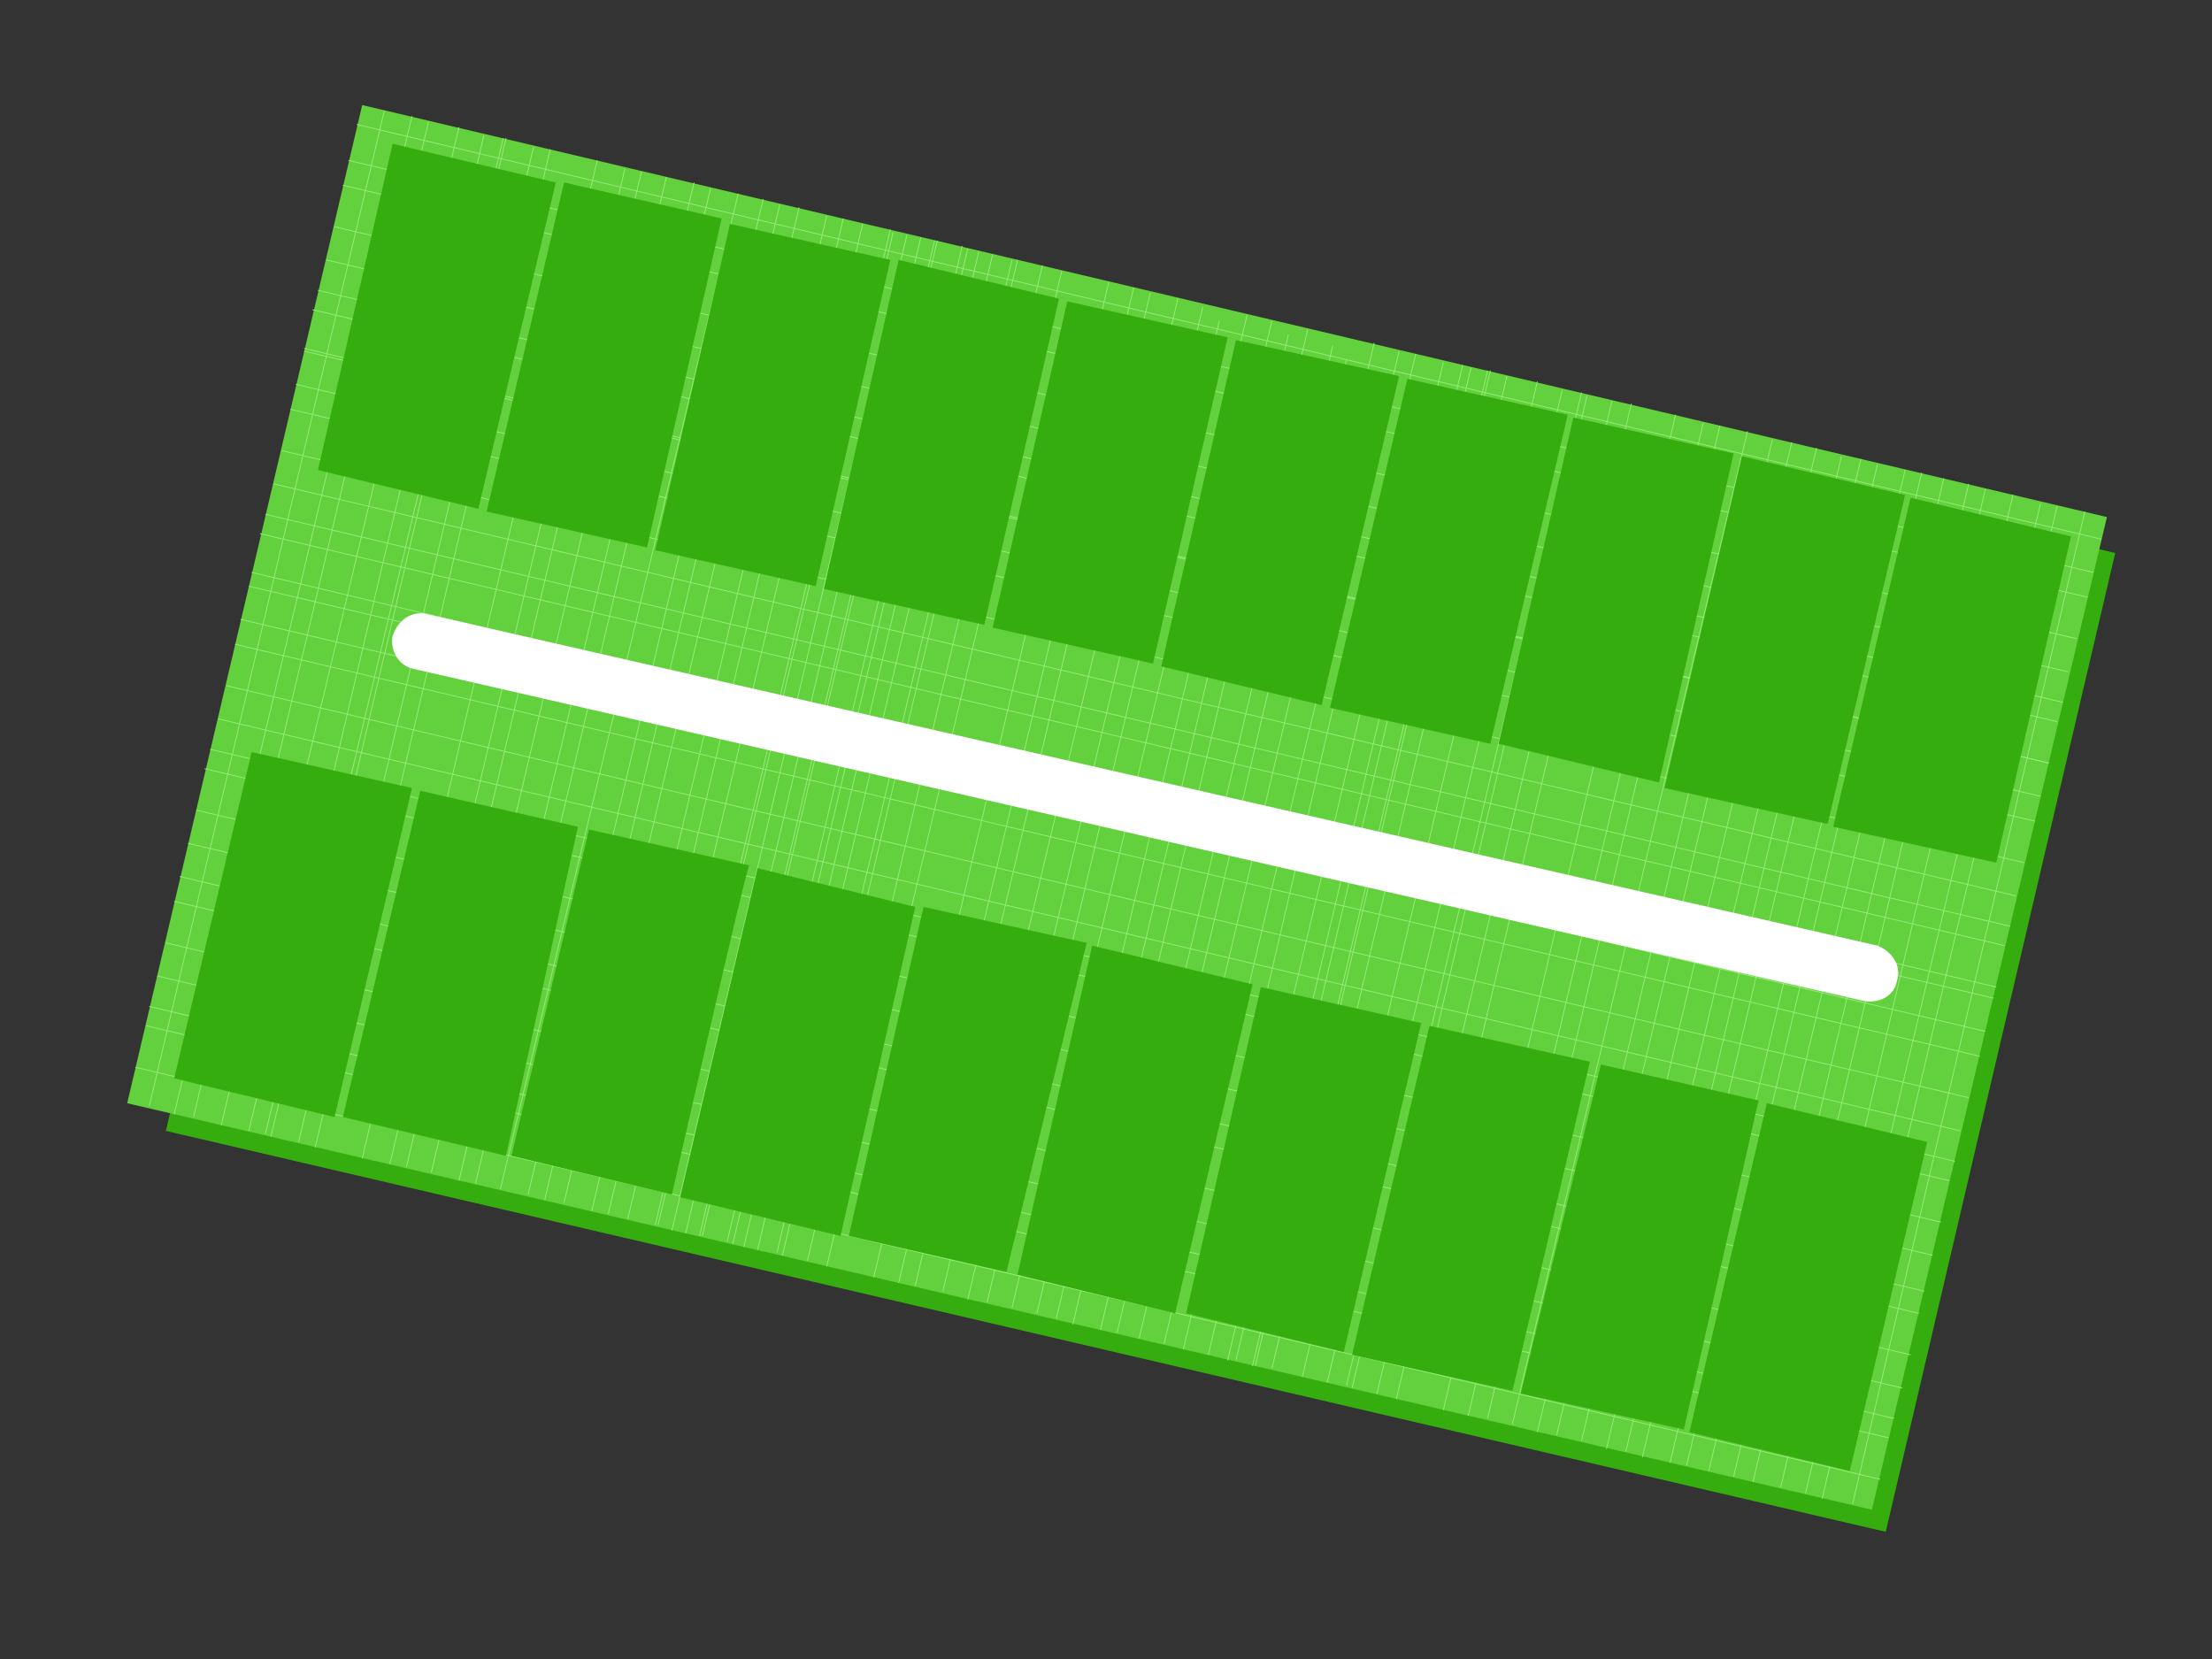 <?xml version="1.0" encoding="UTF-8"?>
<!DOCTYPE svg PUBLIC "-//W3C//DTD SVG 1.1//EN" "http://www.w3.org/Graphics/SVG/1.1/DTD/svg11.dtd">
<!-- Creator: CorelDRAW X7 -->
<svg xmlns="http://www.w3.org/2000/svg" xml:space="preserve" width="800px" height="600px" version="1.1" shape-rendering="geometricPrecision" text-rendering="geometricPrecision" image-rendering="optimizeQuality" fill-rule="evenodd" clip-rule="evenodd"
viewBox="0 0 800 600"
 xmlns:xlink="http://www.w3.org/1999/xlink">
 <rect x="0" y="0" width="800" height="600" fill="#333333" stroke="none"/>
 <g id="base">
  <g id="_483967824">
   <polygon fill="#35AD0E" points="143,53 765,200 682,554 60,409 "/>
   <g>
    <polygon fill="#63D13E" points="131,38 762,187 677,546 46,399 "/>
    <g>
     <line fill="none" stroke="#96ED79" stroke-width="0.3" x1="139" y1="40" x2="54" y2= "400" />
     <line fill="none" stroke="#96ED79" stroke-width="0.3" x1="149" y1="42" x2="63" y2= "403" />
     <line fill="none" stroke="#96ED79" stroke-width="0.3" x1="155" y1="44" x2="70" y2= "404" />
     <line fill="none" stroke="#96ED79" stroke-width="0.3" x1="166" y1="46" x2="80" y2= "407" />
     <line fill="none" stroke="#96ED79" stroke-width="0.3" x1="175" y1="49" x2="90" y2= "409" />
     <line fill="none" stroke="#96ED79" stroke-width="0.3" x1="182" y1="50" x2="96" y2= "410" />
     <line fill="none" stroke="#96ED79" stroke-width="0.3" x1="183" y1="50" x2="98" y2= "411" />
     <line fill="none" stroke="#96ED79" stroke-width="0.3" x1="193" y1="53" x2="108" y2= "413" />
     <line fill="none" stroke="#96ED79" stroke-width="0.3" x1="199" y1="54" x2="114" y2= "415" />
     <line fill="none" stroke="#96ED79" stroke-width="0.3" x1="216" y1="58" x2="131" y2= "419" />
     <line fill="none" stroke="#96ED79" stroke-width="0.3" x1="226" y1="61" x2="141" y2= "421" />
     <line fill="none" stroke="#96ED79" stroke-width="0.3" x1="232" y1="62" x2="147" y2= "422" />
     <line fill="none" stroke="#96ED79" stroke-width="0.3" x1="241" y1="64" x2="156" y2= "424" />
     <line fill="none" stroke="#96ED79" stroke-width="0.3" x1="251" y1="66" x2="166" y2= "427" />
     <line fill="none" stroke="#96ED79" stroke-width="0.3" x1="257" y1="68" x2="172" y2= "428" />
     <line fill="none" stroke="#96ED79" stroke-width="0.3" x1="267" y1="70" x2="181" y2= "430" />
     <line fill="none" stroke="#96ED79" stroke-width="0.3" x1="276" y1="72" x2="191" y2= "432" />
     <line fill="none" stroke="#96ED79" stroke-width="0.3" x1="282" y1="74" x2="197" y2= "434" />
     <line fill="none" stroke="#96ED79" stroke-width="0.3" x1="289" y1="75" x2="204" y2= "435" />
     <line fill="none" stroke="#96ED79" stroke-width="0.3" x1="299" y1="78" x2="214" y2= "438" />
     <line fill="none" stroke="#96ED79" stroke-width="0.3" x1="305" y1="79" x2="220" y2= "439" />
     <line fill="none" stroke="#96ED79" stroke-width="0.3" x1="312" y1="81" x2="227" y2= "441" />
     <line fill="none" stroke="#96ED79" stroke-width="0.3" x1="322" y1="83" x2="237" y2= "443" />
     <line fill="none" stroke="#96ED79" stroke-width="0.3" x1="328" y1="85" x2="243" y2= "445" />
     <line fill="none" stroke="#96ED79" stroke-width="0.3" x1="338" y1="87" x2="253" y2= "447" />
     <line fill="none" stroke="#96ED79" stroke-width="0.3" x1="348" y1="89" x2="263" y2= "449" />
     <line fill="none" stroke="#96ED79" stroke-width="0.3" x1="354" y1="91" x2="269" y2= "451" />
     <line fill="none" stroke="#96ED79" stroke-width="0.3" x1="323" y1="84" x2="238" y2= "443" />
     <line fill="none" stroke="#96ED79" stroke-width="0.3" x1="333" y1="86" x2="248" y2= "446" />
     <line fill="none" stroke="#96ED79" stroke-width="0.3" x1="339" y1="87" x2="254" y2= "447" />
     <line fill="none" stroke="#96ED79" stroke-width="0.3" x1="350" y1="90" x2="265" y2= "450" />
     <line fill="none" stroke="#96ED79" stroke-width="0.3" x1="359" y1="92" x2="274" y2= "452" />
     <line fill="none" stroke="#96ED79" stroke-width="0.3" x1="366" y1="94" x2="281" y2= "453" />
     <line fill="none" stroke="#96ED79" stroke-width="0.3" x1="368" y1="94" x2="283" y2= "454" />
     <line fill="none" stroke="#96ED79" stroke-width="0.3" x1="377" y1="96" x2="292" y2= "456" />
     <line fill="none" stroke="#96ED79" stroke-width="0.3" x1="384" y1="98" x2="299" y2= "458" />
     <line fill="none" stroke="#96ED79" stroke-width="0.3" x1="401" y1="102" x2="316" y2= "462" />
     <line fill="none" stroke="#96ED79" stroke-width="0.3" x1="410" y1="104" x2="325" y2= "464" />
     <line fill="none" stroke="#96ED79" stroke-width="0.3" x1="416" y1="106" x2="331" y2= "465" />
     <line fill="none" stroke="#96ED79" stroke-width="0.3" x1="426" y1="108" x2="341" y2= "467" />
     <line fill="none" stroke="#96ED79" stroke-width="0.3" x1="435" y1="111" x2="350" y2= "470" />
     <line fill="none" stroke="#96ED79" stroke-width="0.3" x1="441" y1="116" x2="357" y2= "471" />
     <line fill="none" stroke="#96ED79" stroke-width="0.3" x1="451" y1="114" x2="366" y2= "473" />
     <line fill="none" stroke="#96ED79" stroke-width="0.3" x1="460" y1="116" x2="375" y2= "475" />
     <line fill="none" stroke="#96ED79" stroke-width="0.3" x1="466" y1="121" x2="382" y2= "477" />
     <line fill="none" stroke="#96ED79" stroke-width="0.3" x1="473" y1="119" x2="388" y2= "479" />
     <line fill="none" stroke="#96ED79" stroke-width="0.3" x1="482" y1="125" x2="398" y2= "481" />
     <line fill="none" stroke="#96ED79" stroke-width="0.3" x1="487" y1="130" x2="404" y2= "482" />
     <line fill="none" stroke="#96ED79" stroke-width="0.3" x1="497" y1="124" x2="412" y2= "484" />
     <line fill="none" stroke="#96ED79" stroke-width="0.3" x1="506" y1="127" x2="421" y2= "486" />
     <line fill="none" stroke="#96ED79" stroke-width="0.3" x1="512" y1="128" x2="428" y2= "488" />
     <line fill="none" stroke="#96ED79" stroke-width="0.3" x1="522" y1="131" x2="437" y2= "490" />
     <line fill="none" stroke="#96ED79" stroke-width="0.3" x1="532" y1="133" x2="447" y2= "492" />
     <line fill="none" stroke="#96ED79" stroke-width="0.3" x1="538" y1="134" x2="453" y2= "494" />
     <line fill="none" stroke="#96ED79" stroke-width="0.3" x1="529" y1="132" x2="444" y2= "492" />
     <line fill="none" stroke="#96ED79" stroke-width="0.3" x1="539" y1="134" x2="454" y2= "494" />
     <line fill="none" stroke="#96ED79" stroke-width="0.3" x1="545" y1="136" x2="460" y2= "495" />
     <line fill="none" stroke="#96ED79" stroke-width="0.3" x1="556" y1="138" x2="471" y2= "498" />
     <line fill="none" stroke="#96ED79" stroke-width="0.3" x1="565" y1="141" x2="480" y2= "500" />
     <line fill="none" stroke="#96ED79" stroke-width="0.3" x1="572" y1="142" x2="487" y2= "501" />
     <line fill="none" stroke="#96ED79" stroke-width="0.3" x1="574" y1="143" x2="489" y2= "502" />
     <line fill="none" stroke="#96ED79" stroke-width="0.3" x1="583" y1="145" x2="498" y2= "504" />
     <line fill="none" stroke="#96ED79" stroke-width="0.3" x1="590" y1="146" x2="505" y2= "506" />
     <line fill="none" stroke="#96ED79" stroke-width="0.3" x1="606" y1="150" x2="522" y2= "510" />
     <line fill="none" stroke="#96ED79" stroke-width="0.3" x1="616" y1="153" x2="531" y2= "512" />
     <line fill="none" stroke="#96ED79" stroke-width="0.3" x1="622" y1="154" x2="538" y2= "513" />
     <line fill="none" stroke="#96ED79" stroke-width="0.3" x1="632" y1="156" x2="547" y2= "515" />
     <line fill="none" stroke="#96ED79" stroke-width="0.3" x1="641" y1="159" x2="556" y2= "518" />
     <line fill="none" stroke="#96ED79" stroke-width="0.3" x1="648" y1="160" x2="563" y2= "519" />
     <line fill="none" stroke="#96ED79" stroke-width="0.3" x1="657" y1="162" x2="572" y2= "521" />
     <line fill="none" stroke="#96ED79" stroke-width="0.3" x1="666" y1="165" x2="581" y2= "524" />
     <line fill="none" stroke="#96ED79" stroke-width="0.3" x1="673" y1="166" x2="588" y2= "525" />
     <line fill="none" stroke="#96ED79" stroke-width="0.3" x1="679" y1="168" x2="594" y2= "527" />
     <line fill="none" stroke="#96ED79" stroke-width="0.3" x1="689" y1="170" x2="604" y2= "529" />
     <line fill="none" stroke="#96ED79" stroke-width="0.3" x1="695" y1="171" x2="610" y2= "530" />
     <line fill="none" stroke="#96ED79" stroke-width="0.3" x1="703" y1="173" x2="618" y2= "532" />
     <line fill="none" stroke="#96ED79" stroke-width="0.3" x1="712" y1="175" x2="627" y2= "534" />
     <line fill="none" stroke="#96ED79" stroke-width="0.3" x1="718" y1="177" x2="634" y2= "536" />
     <line fill="none" stroke="#96ED79" stroke-width="0.3" x1="728" y1="179" x2="644" y2= "538" />
     <line fill="none" stroke="#96ED79" stroke-width="0.3" x1="738" y1="182" x2="653" y2= "540" />
     <line fill="none" stroke="#96ED79" stroke-width="0.3" x1="744" y1="183" x2="659" y2= "542" />
     <line fill="none" stroke="#96ED79" stroke-width="0.3" x1="754" y1="185" x2="670" y2= "544" />
     <line fill="none" stroke="#96ED79" stroke-width="0.3" x1="760" y1="195" x2="129" y2= "45" />
     <line fill="none" stroke="#96ED79" stroke-width="0.3" x1="757" y1="207" x2="126" y2= "58" />
     <line fill="none" stroke="#96ED79" stroke-width="0.3" x1="755" y1="216" x2="124" y2= "67" />
     <line fill="none" stroke="#96ED79" stroke-width="0.3" x1="751" y1="231" x2="121" y2= "82" />
     <line fill="none" stroke="#96ED79" stroke-width="0.3" x1="748" y1="243" x2="118" y2= "94" />
     <line fill="none" stroke="#96ED79" stroke-width="0.3" x1="744" y1="261" x2="113" y2= "112" />
     <line fill="none" stroke="#96ED79" stroke-width="0.3" x1="746" y1="254" x2="115" y2= "105" />
     <line fill="none" stroke="#96ED79" stroke-width="0.3" x1="741" y1="276" x2="110" y2= "127" />
     <line fill="none" stroke="#96ED79" stroke-width="0.3" x1="741" y1="276" x2="110" y2= "126" />
     <line fill="none" stroke="#96ED79" stroke-width="0.3" x1="738" y1="288" x2="107" y2= "139" />
     <line fill="none" stroke="#96ED79" stroke-width="0.3" x1="736" y1="297" x2="105" y2= "148" />
     <line fill="none" stroke="#96ED79" stroke-width="0.3" x1="732" y1="312" x2="102" y2= "163" />
     <line fill="none" stroke="#96ED79" stroke-width="0.3" x1="729" y1="324" x2="99" y2= "175" />
     <line fill="none" stroke="#96ED79" stroke-width="0.3" x1="725" y1="342" x2="94" y2= "193" />
     <line fill="none" stroke="#96ED79" stroke-width="0.3" x1="727" y1="335" x2="96" y2= "186" />
     <line fill="none" stroke="#96ED79" stroke-width="0.3" x1="722" y1="357" x2="91" y2= "207" />
     <line fill="none" stroke="#96ED79" stroke-width="0.3" x1="721" y1="361" x2="90" y2= "212" />
     <line fill="none" stroke="#96ED79" stroke-width="0.3" x1="718" y1="373" x2="87" y2= "224" />
     <line fill="none" stroke="#96ED79" stroke-width="0.3" x1="716" y1="382" x2="85" y2= "233" />
     <line fill="none" stroke="#96ED79" stroke-width="0.3" x1="712" y1="397" x2="82" y2= "248" />
     <line fill="none" stroke="#96ED79" stroke-width="0.3" x1="709" y1="409" x2="79" y2= "260" />
     <line fill="none" stroke="#96ED79" stroke-width="0.3" x1="705" y1="427" x2="74" y2= "278" />
     <line fill="none" stroke="#96ED79" stroke-width="0.3" x1="707" y1="420" x2="76" y2= "271" />
     <line fill="none" stroke="#96ED79" stroke-width="0.3" x1="702" y1="442" x2="71" y2= "293" />
     <line fill="none" stroke="#96ED79" stroke-width="0.3" x1="699" y1="454" x2="68" y2= "305" />
     <line fill="none" stroke="#96ED79" stroke-width="0.3" x1="696" y1="467" x2="65" y2= "317" />
     <line fill="none" stroke="#96ED79" stroke-width="0.3" x1="694" y1="475" x2="63" y2= "326" />
     <line fill="none" stroke="#96ED79" stroke-width="0.3" x1="691" y1="490" x2="60" y2= "341" />
     <line fill="none" stroke="#96ED79" stroke-width="0.3" x1="688" y1="502" x2="57" y2= "353" />
     <line fill="none" stroke="#96ED79" stroke-width="0.3" x1="683" y1="520" x2="53" y2= "371" />
     <line fill="none" stroke="#96ED79" stroke-width="0.3" x1="685" y1="513" x2="54" y2= "364" />
     <line fill="none" stroke="#96ED79" stroke-width="0.3" x1="680" y1="535" x2="49" y2= "386" />
    </g>
   </g>
   <path fill="white" fill-rule="nonzero" d="M679 342c5,2 9,7 7,13 -1,5 -6,8 -12,7l-524 -120c-6,-1 -9,-7 -8,-12 2,-6 7,-9 12,-8l525 120z"/>
  </g>
 </g>
 <g id="landmarks-mz15">
  <polygon id="m15lote18" fill="#35AD0E" points="569,151 627,164 600,283 542,269 "/>
  <polygon id="m15lote17" fill="#35AD0E" points="509,137 567,150 539,269 481,256 "/>
  <polygon id="m15lote16" fill="#35AD0E" points="506,136 447,123 420,241 478,255 "/>
  <polygon id="m15lote15" fill="#35AD0E" points="386,109 444,122 417,240 359,227 "/>
  <polygon id="m15lote14" fill="#35AD0E" points="383,108 325,94 298,213 356,226 "/>
  <polygon id="m15lote13" fill="#35AD0E" points="322,94 264,81 237,199 295,212 "/>
  <polygon id="m15lote12" fill="#35AD0E" points="261,79 204,66 176,185 234,198 "/>
  <polygon id="m15lote11" fill="#35AD0E" points="201,66 142,52 115,170 173,184 "/>
  <polygon id="m15lote10" fill="#35AD0E" points="149,285 91,272 63,390 121,404 "/>
  <polygon id="m15lote9" fill="#35AD0E" points="209,299 152,286 124,404 183,418 "/>
  <path id="m15lote8" fill="#35AD0E" d="M271 313l-58 -13 -28 118 58 14c0,0 27,-119 28,-119z"/>
  <polygon id="m15lote7" fill="#35AD0E" points="331,328 274,314 246,433 304,447 "/>
  <polygon id="m15lote6" fill="#35AD0E" points="393,341 334,328 307,447 364,460 "/>
  <polygon id="m15lote5" fill="#35AD0E" points="453,356 395,342 368,461 425,475 "/>
  <polygon id="m15lote4" fill="#35AD0E" points="514,370 456,357 429,475 486,489 "/>
  <polygon id="m15lote3" fill="#35AD0E" points="575,384 517,371 489,490 547,503 "/>
  <polygon id="m15lote2" fill="#35AD0E" points="636,398 579,385 550,504 609,517 "/>
  <polygon id="m15lote1" fill="#35AD0E" points="639,399 697,413 669,532 611,518 "/>
  <polygon id="m15lote19" fill="#35AD0E" points="661,298 602,285 630,165 689,179 "/>
  <polygon id="m15lote20" fill="#35AD0E" points="663,299 722,312 749,194 691,180 "/>
 </g>
</svg>
